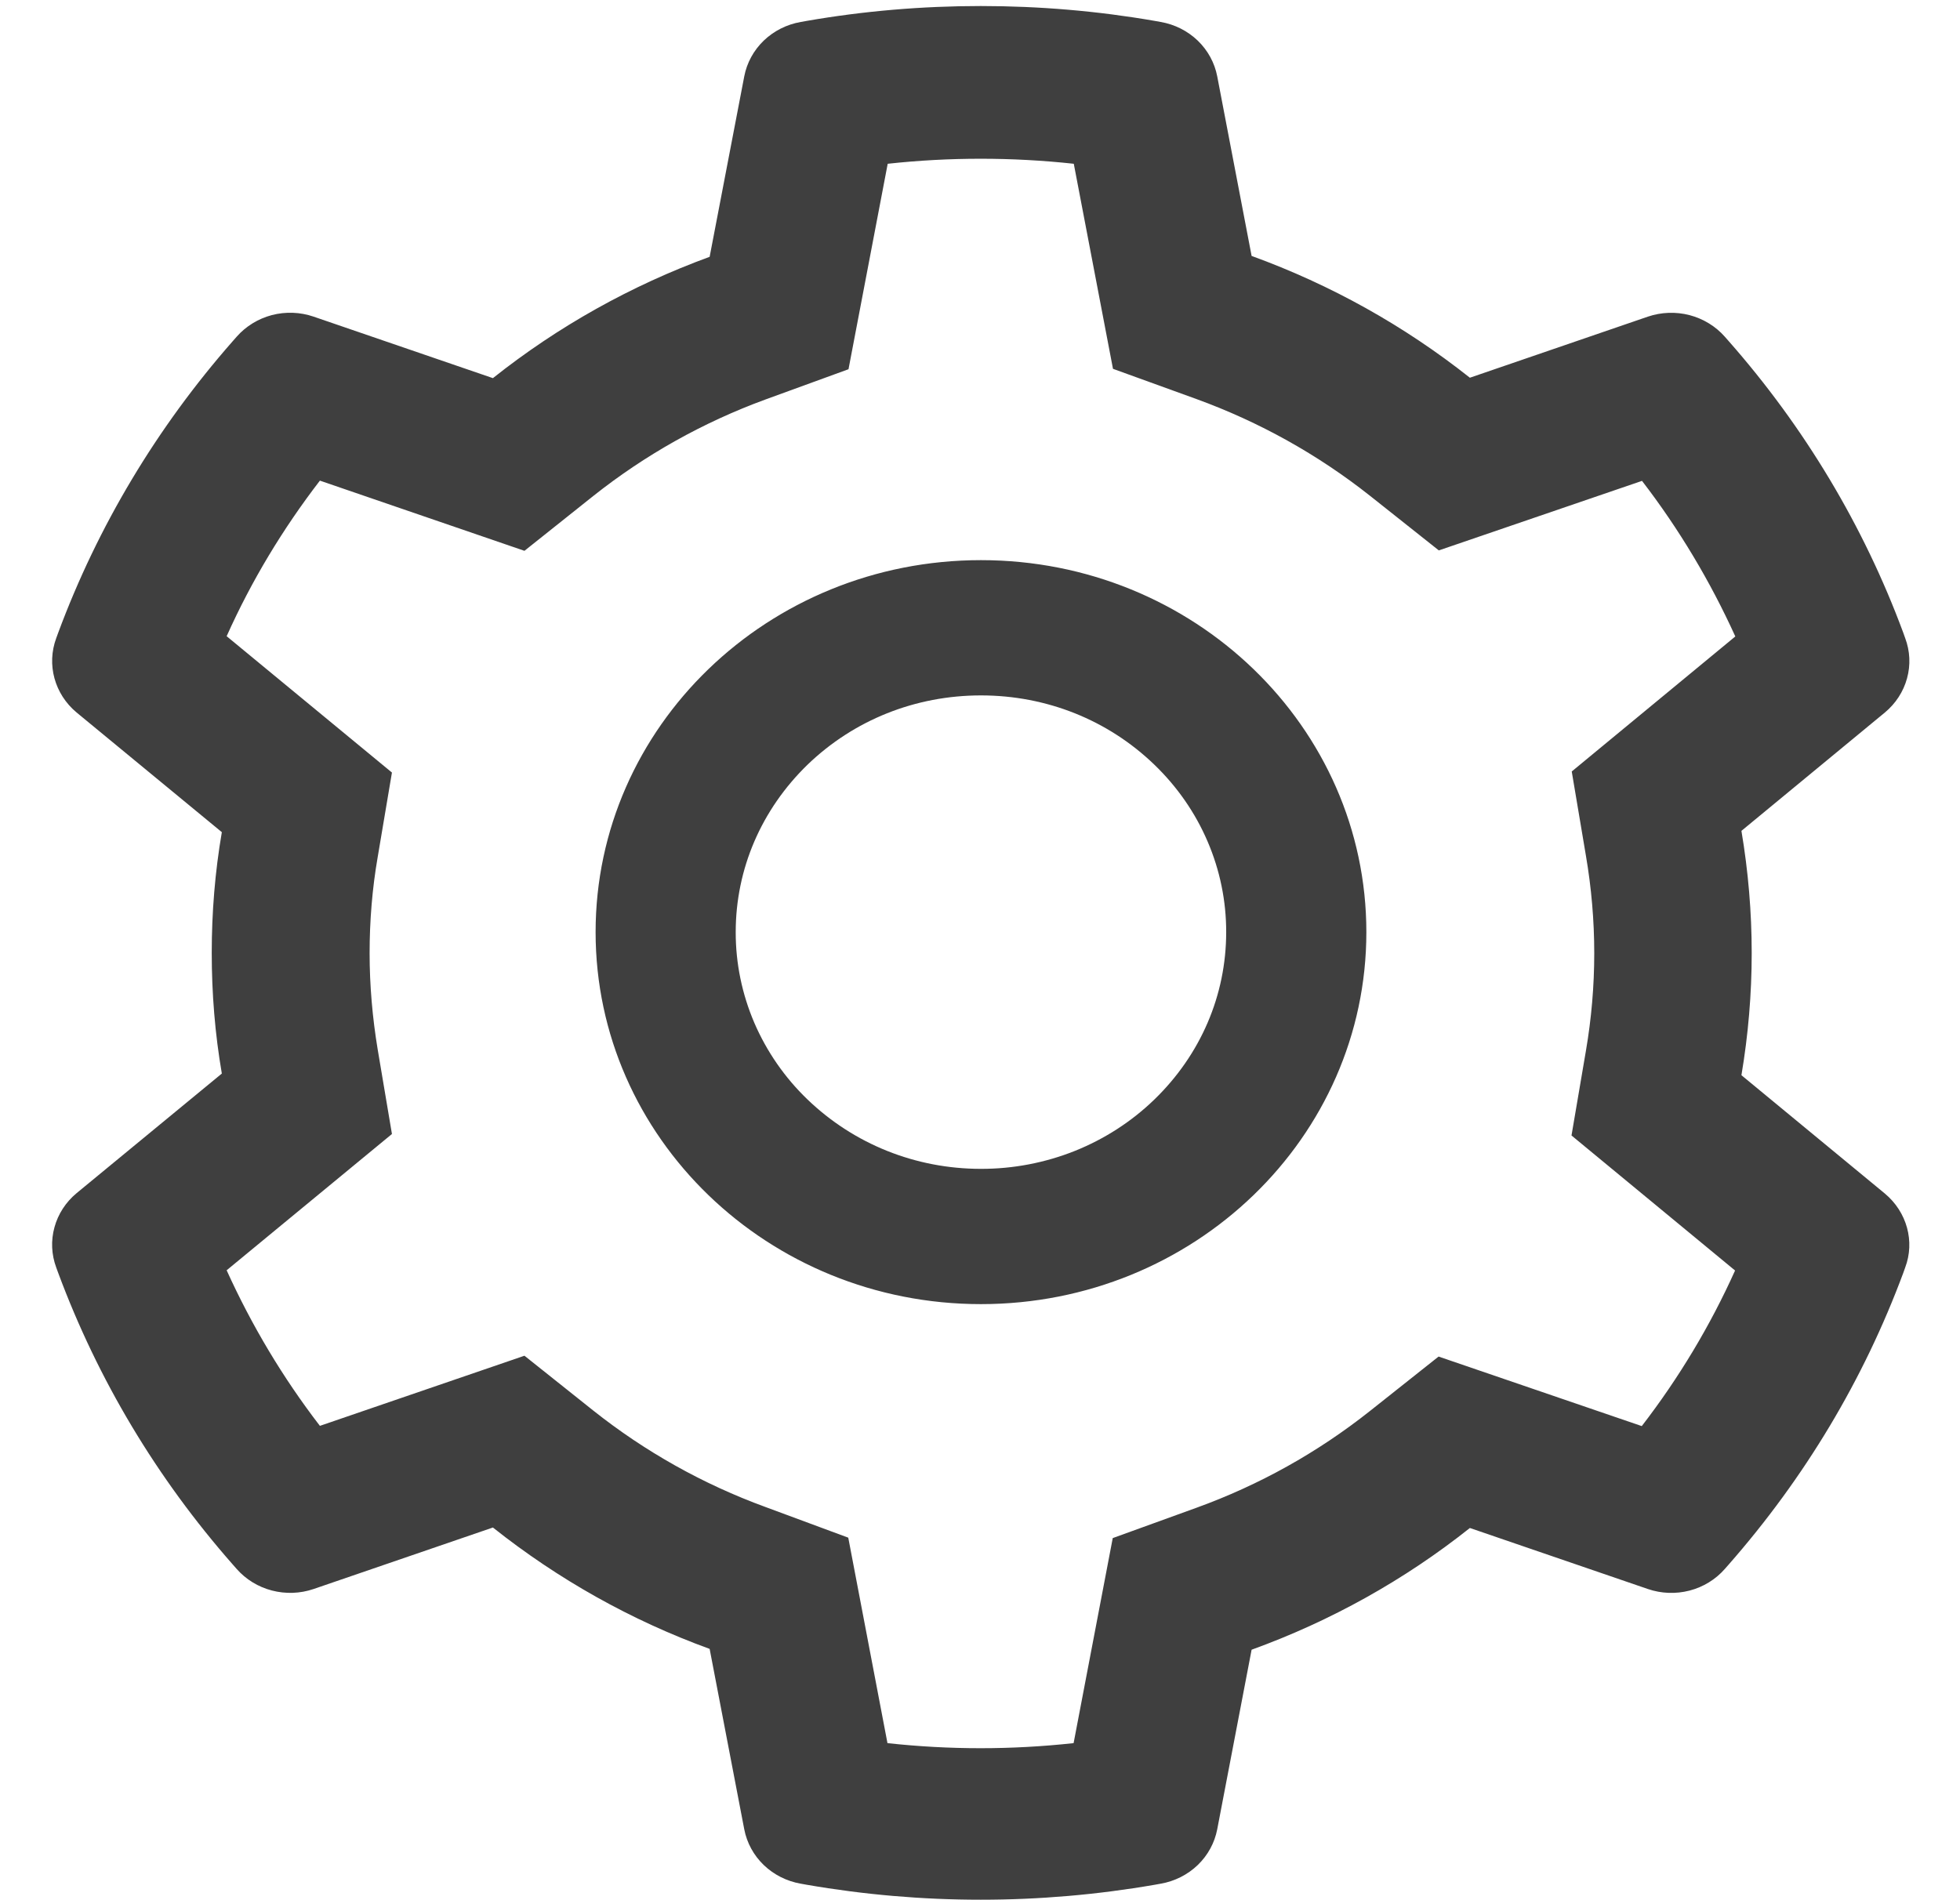 <svg width="33" height="32" viewBox="0 0 33 32" fill="none" xmlns="http://www.w3.org/2000/svg">
<path d="M31.735 20.1L29.32 18.107C29.434 17.431 29.493 16.74 29.493 16.05C29.493 15.359 29.434 14.669 29.32 13.992L31.735 11.999C31.917 11.848 32.047 11.648 32.108 11.424C32.17 11.2 32.159 10.964 32.077 10.746L32.044 10.653C31.38 8.86 30.384 7.197 29.106 5.745L29.04 5.67C28.885 5.494 28.678 5.368 28.447 5.307C28.216 5.247 27.971 5.256 27.746 5.332L24.748 6.361C23.642 5.485 22.407 4.795 21.073 4.31L20.494 1.285C20.45 1.057 20.336 0.848 20.166 0.684C19.996 0.521 19.779 0.411 19.543 0.37L19.443 0.352C17.523 0.018 15.502 0.018 13.582 0.352L13.482 0.37C13.246 0.411 13.029 0.521 12.859 0.684C12.689 0.848 12.575 1.057 12.531 1.285L11.948 4.325C10.624 4.809 9.392 5.499 8.299 6.368L5.279 5.332C5.054 5.255 4.809 5.246 4.578 5.306C4.347 5.367 4.14 5.494 3.985 5.67L3.919 5.745C2.642 7.198 1.647 8.86 0.981 10.653L0.947 10.746C0.782 11.191 0.918 11.689 1.29 11.999L3.735 14.014C3.62 14.683 3.565 15.366 3.565 16.046C3.565 16.73 3.62 17.413 3.735 18.079L1.29 20.093C1.108 20.244 0.978 20.444 0.917 20.668C0.855 20.892 0.866 21.128 0.947 21.346L0.981 21.439C1.648 23.233 2.636 24.888 3.919 26.347L3.985 26.422C4.14 26.598 4.347 26.725 4.578 26.785C4.809 26.845 5.053 26.837 5.279 26.76L8.299 25.724C9.397 26.596 10.625 27.287 11.948 27.768L12.531 30.807C12.575 31.035 12.689 31.244 12.859 31.408C13.029 31.571 13.246 31.681 13.482 31.722L13.582 31.74C15.52 32.076 17.505 32.076 19.443 31.74L19.543 31.722C19.779 31.681 19.996 31.571 20.166 31.408C20.336 31.244 20.45 31.035 20.494 30.807L21.073 27.782C22.407 27.299 23.649 26.606 24.748 25.732L27.746 26.76C27.971 26.837 28.216 26.846 28.447 26.786C28.678 26.726 28.885 26.599 29.04 26.422L29.106 26.347C30.389 24.884 31.377 23.233 32.044 21.439L32.077 21.346C32.243 20.908 32.107 20.41 31.735 20.1ZM26.702 14.412C26.794 14.95 26.842 15.502 26.842 16.053C26.842 16.605 26.794 17.157 26.702 17.694L26.459 19.122L29.213 21.396C28.795 22.325 28.268 23.204 27.642 24.016L24.221 22.845L23.064 23.763C22.183 24.461 21.202 25.009 20.14 25.393L18.735 25.902L18.076 29.355C17.034 29.469 15.983 29.469 14.942 29.355L14.282 25.895L12.889 25.379C11.838 24.995 10.861 24.447 9.987 23.753L8.83 22.831L5.386 24.012C4.759 23.197 4.236 22.318 3.816 21.392L6.599 19.097L6.359 17.673C6.271 17.142 6.223 16.594 6.223 16.053C6.223 15.509 6.267 14.964 6.359 14.434L6.599 13.01L3.816 10.714C4.232 9.785 4.759 8.909 5.386 8.094L8.83 9.276L9.987 8.354C10.861 7.66 11.838 7.112 12.889 6.727L14.286 6.218L14.946 2.758C15.982 2.645 17.04 2.645 18.079 2.758L18.739 6.211L20.144 6.72C21.202 7.105 22.186 7.653 23.067 8.35L24.225 9.269L27.646 8.098C28.273 8.913 28.796 9.792 29.217 10.718L26.463 12.992L26.702 14.412ZM16.516 9.433C12.933 9.433 10.028 12.238 10.028 15.697C10.028 19.157 12.933 21.962 16.516 21.962C20.1 21.962 23.005 19.157 23.005 15.697C23.005 12.238 20.1 9.433 16.516 9.433ZM19.436 18.516C19.053 18.887 18.598 19.181 18.097 19.382C17.596 19.582 17.058 19.685 16.516 19.684C15.414 19.684 14.378 19.267 13.596 18.516C13.212 18.147 12.908 17.707 12.7 17.224C12.493 16.74 12.386 16.221 12.387 15.697C12.387 14.633 12.819 13.633 13.596 12.878C14.378 12.124 15.414 11.711 16.516 11.711C17.619 11.711 18.654 12.124 19.436 12.878C19.82 13.248 20.125 13.687 20.332 14.171C20.54 14.655 20.646 15.174 20.645 15.697C20.645 16.762 20.214 17.762 19.436 18.516Z" fill="#3F3F3F"/>
</svg>
